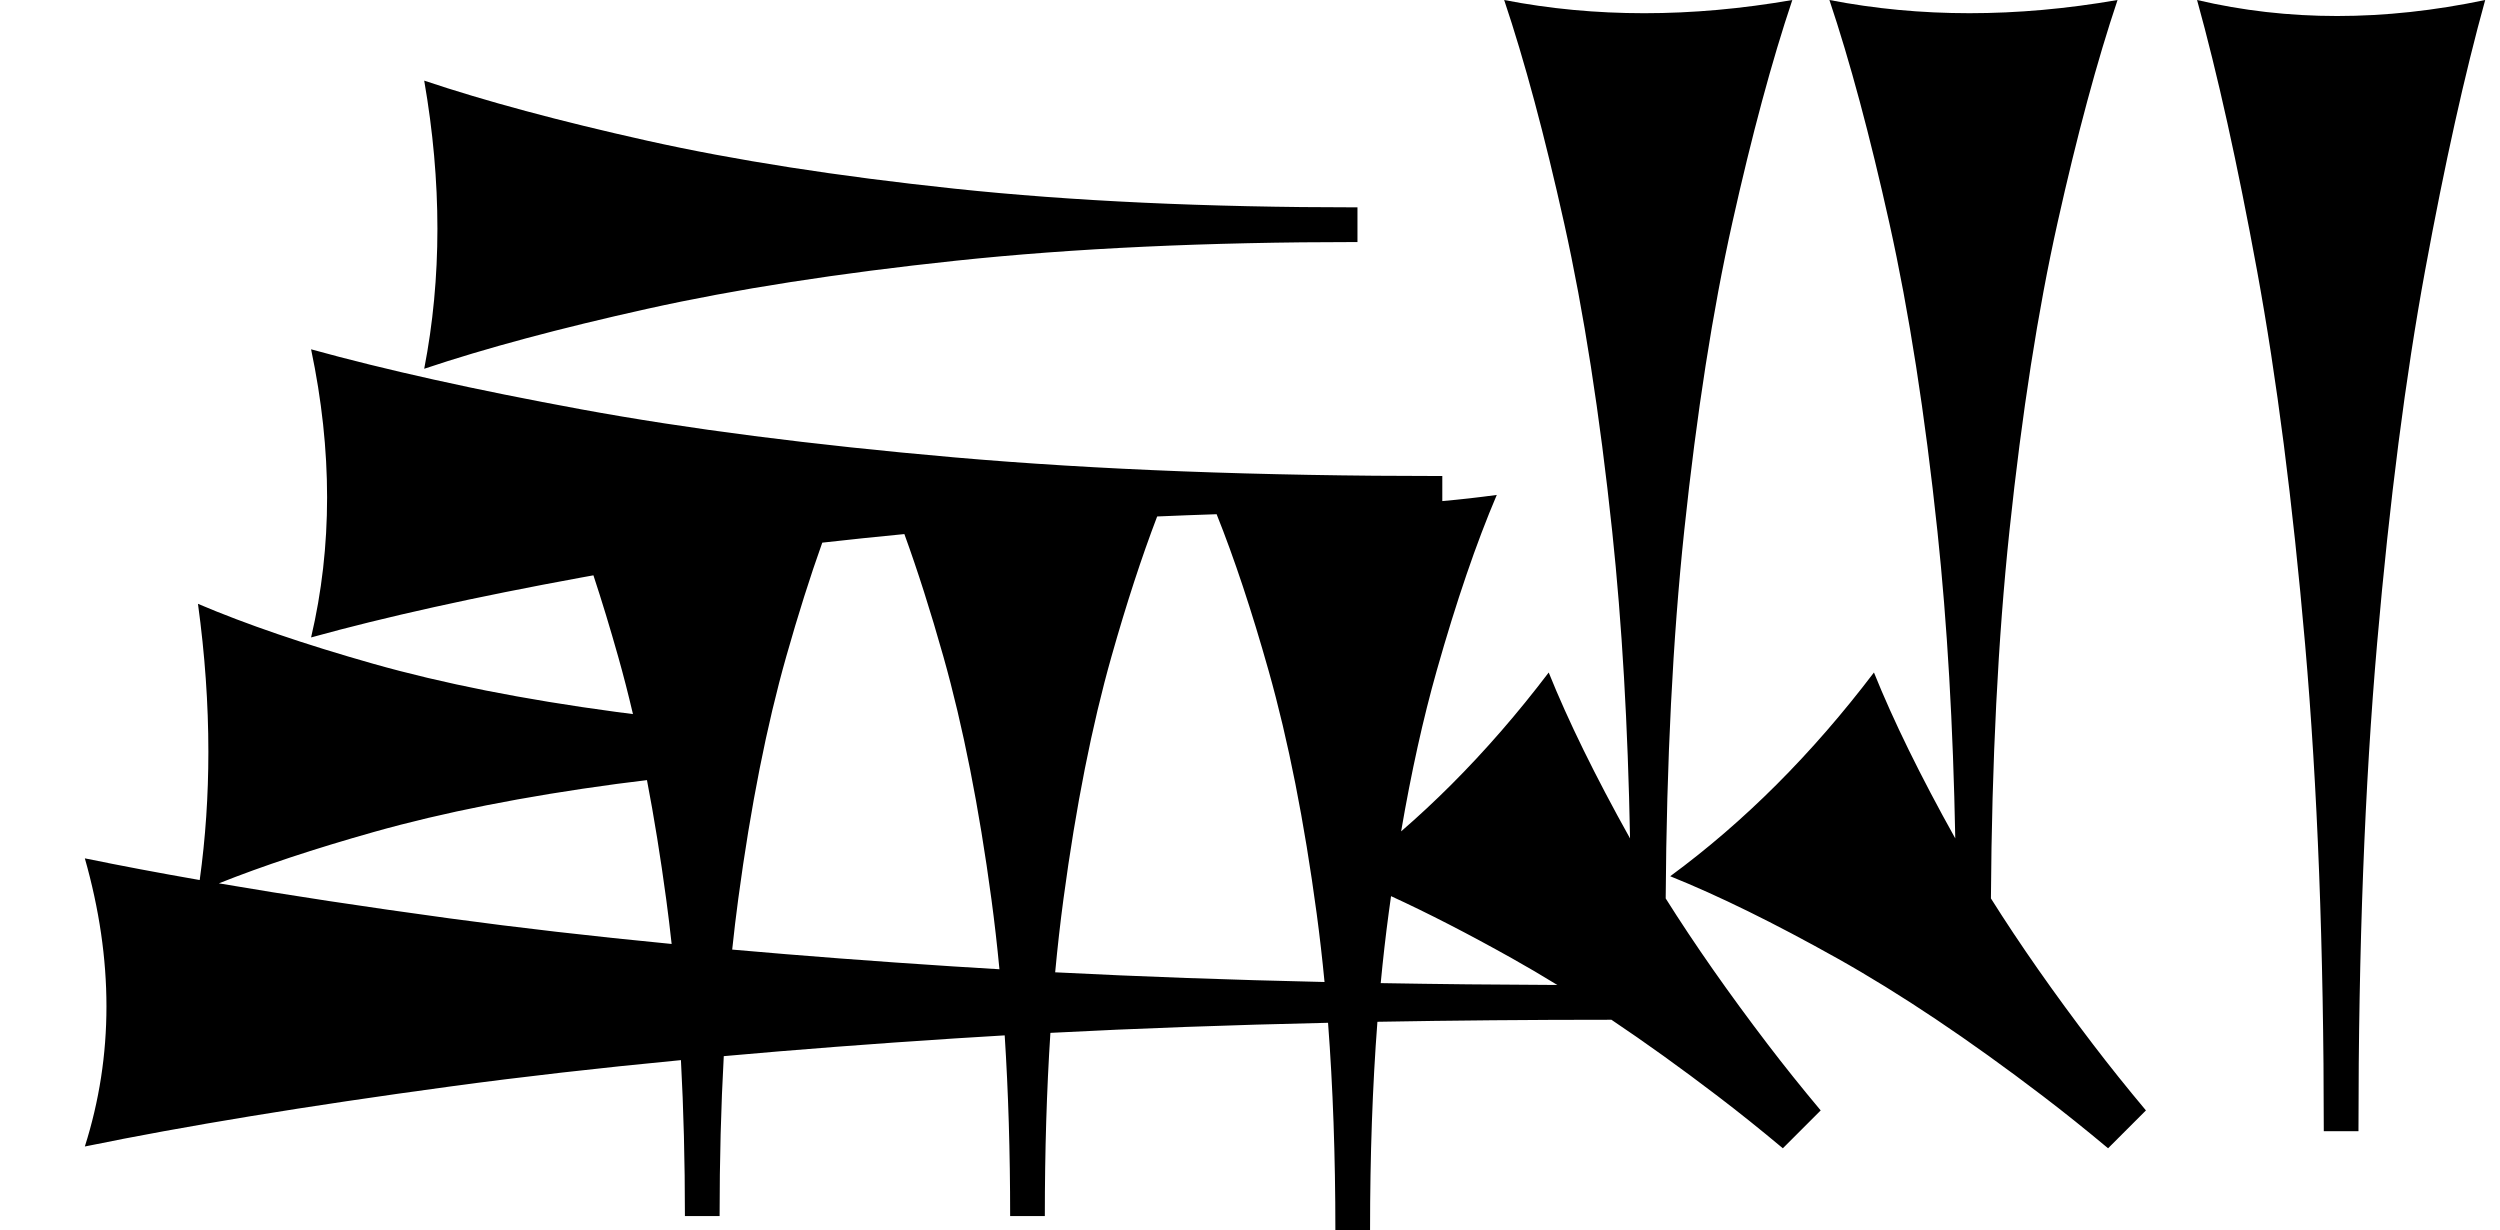 <?xml version="1.0" standalone="no"?>
<!DOCTYPE svg PUBLIC "-//W3C//DTD SVG 1.1//EN" "http://www.w3.org/Graphics/SVG/1.1/DTD/svg11.dtd" >
<svg xmlns="http://www.w3.org/2000/svg" xmlns:xlink="http://www.w3.org/1999/xlink" version="1.1" viewBox="0 0 1768 870">
   <path fill="currentColor"
d="M1643.38 800c0 -128.932 -4.403 -243.71 -13.208 -344.34c-8.805 -100.629 -20.126 -188.679 -33.962 -264.15c-13.837 -75.472 -27.988 -139.309 -42.453 -191.51c32.076 7.547 65.095 11.321 99.057 11.321s68.868 -3.774 104.717 -11.321
c-14.464 52.201 -28.615 115.88 -42.453 191.038c-13.836 75.157 -25.157 163.05 -33.962 263.679c-8.804 100.629 -13.208 215.724 -13.208 345.283h-24.527zM960 171.173c-106.368 0 -201.061 4.403 -284.08 13.208s-155.66 20.126 -217.925 33.962
c-62.264 13.837 -114.929 27.988 -157.995 42.453c6.227 -32.076 9.34 -65.095 9.34 -99.057s-3.113 -68.868 -9.34 -104.717c43.066 14.464 95.601 28.615 157.606 42.453c62.005 13.836 134.516 25.157 217.535 33.962
c83.019 8.804 177.972 13.208 284.858 13.208v24.527zM1260.83 812.062c-15.681 -13.127 -31.08 -25.456 -46.199 -36.987c-25.988 -19.821 -50.995 -37.789 -75.02 -53.902c-57.235 0 -112.403 0.48 -165.505 1.436
c-3.466 45.43 -5.199 94.561 -5.199 147.392h-24.527c0 -52.508 -1.729 -101.403 -5.186 -146.688c-69.068 1.542 -134.517 3.918 -196.347 7.128c-2.627 40.383 -3.94 83.569 -3.94 129.561h-24.527
c0 -45.281 -1.285 -87.877 -3.856 -127.788c-11.933 0.691 -23.726 1.414 -35.378 2.169c-57.469 3.725 -111.897 7.899 -163.288 12.524c-1.967 35.599 -2.95 73.297 -2.95 113.095h-24.527c0 -38.725 -0.94 -75.485 -2.82 -110.281
c-58.464 5.597 -112.803 11.805 -163.018 18.624c-101.887 13.837 -188.066 27.988 -258.538 42.453c10.188 -32.076 15.284 -65.095 15.284 -99.057s-5.096 -68.868 -15.284 -104.717c25.109 5.153 52.187 10.268 81.23 15.342
c4.086 -29.423 6.129 -59.631 6.129 -90.625c0 -33.962 -2.453 -68.868 -7.358 -104.717c33.931 14.464 75.322 28.615 124.175 42.453c48.852 13.836 105.982 25.157 171.391 33.962c3.985 0.536 8.007 1.057 12.062 1.561
c-3.299 -14.074 -6.773 -27.58 -10.422 -40.517c-5.791 -20.53 -11.637 -39.735 -17.537 -57.616c-2.735 0.489 -5.456 0.981 -8.159 1.478c-75.472 13.837 -139.309 27.988 -191.51 42.453
c7.547 -32.076 11.321 -65.095 11.321 -99.057s-3.774 -68.868 -11.321 -104.717c52.201 14.464 115.88 28.615 191.038 42.453c75.157 13.836 163.05 25.157 263.679 33.962c100.629 8.804 215.724 13.208 345.283 13.208v17.715
c12.719 -1.133 25.561 -2.586 38.526 -4.36c-14.464 33.931 -28.615 75.322 -42.453 124.175c-9.609 33.929 -18.006 71.851 -25.189 113.765c12.091 -10.474 23.933 -21.507 35.526 -33.101c24.015 -24.015 46.963 -50.433 68.843 -79.25
c13.714 34.093 32.884 73.202 57.51 117.329c-1.488 -79.522 -5.687 -151.854 -12.596 -216.998c-8.805 -83.019 -20.126 -155.66 -33.962 -217.925c-13.837 -62.264 -27.988 -114.929 -42.453 -157.995
c32.076 6.227 65.095 9.34 99.057 9.34s68.868 -3.113 104.717 -9.34c-14.464 43.066 -28.615 95.601 -42.453 157.606c-13.836 62.005 -25.157 134.516 -33.962 217.535c-8.121 76.583 -12.499 163.323 -13.129 260.218
c20.411 32.462 44.488 66.882 72.234 103.26c11.638 15.257 24.1 30.812 37.386 46.667c-11.815 11.815 -11.815 11.815 -26.775 26.776zM1490.83 812.062c-15.681 -13.127 -31.08 -25.456 -46.199 -36.987
c-52.476 -40.024 -100.951 -72.488 -145.423 -97.394c-44.473 -24.904 -83.819 -44.238 -118.04 -58.003c26.149 -19.213 51.231 -40.825 75.246 -64.84s46.963 -50.433 68.843 -79.25c13.714 34.093 32.884 73.202 57.51 117.329
c-1.488 -79.522 -5.687 -151.854 -12.596 -216.998c-8.805 -83.019 -20.126 -155.66 -33.962 -217.925c-13.837 -62.264 -27.988 -114.929 -42.453 -157.995c32.076 6.227 65.095 9.34 99.057 9.34s68.868 -3.113 104.717 -9.34
c-14.464 43.066 -28.615 95.601 -42.453 157.606c-13.836 62.005 -25.157 134.516 -33.962 217.535c-8.121 76.583 -12.499 163.323 -13.129 260.218c20.411 32.462 44.488 66.882 72.234 103.26c11.638 15.257 24.1 30.812 37.386 46.667
c-11.815 11.815 -11.815 11.815 -26.775 26.776zM1101.35 696.572c-10.938 -6.718 -21.653 -13.015 -32.147 -18.891c-30.975 -17.346 -59.462 -31.988 -85.463 -43.93c-0.553 3.907 -1.097 7.845 -1.631 11.813
c-2.154 16.003 -4.045 32.569 -5.672 49.698c40.426 0.71 82.064 1.146 124.912 1.309zM154.782 624.704c49 8.366 103.373 16.623 163.119 24.771c48.44 6.605 100.8 12.638 157.078 18.097
c-1.163 -10.69 -2.434 -21.154 -3.812 -31.394c-4.02 -29.863 -8.564 -58.023 -13.634 -84.478c-7.224 0.843 -14.343 1.736 -21.355 2.68c-65.408 8.805 -122.641 20.126 -171.697 33.962
c-42.149 11.889 -78.716 24.01 -109.699 36.361zM746.218 687.616c60.037 3.064 123.533 5.35 190.491 6.854c-1.598 -16.618 -3.444 -32.716 -5.541 -48.291c-8.805 -65.408 -20.126 -122.641 -33.962 -171.697
c-12.033 -42.663 -24.305 -79.606 -36.813 -110.829c-14.226 0.465 -28.24 0.996 -42.045 1.592c-10.94 28.619 -21.699 61.597 -32.274 98.931c-13.836 48.852 -25.157 105.982 -33.962 171.391
c-2.252 16.734 -4.217 34.085 -5.894 52.051zM639.568 377.698c-19.875 1.918 -39.227 3.94 -58.059 6.067c-8.594 24.077 -17.072 50.88 -25.436 80.409c-13.836 48.852 -25.157 105.982 -33.962 171.391
c-1.574 11.694 -3.007 23.689 -4.3 35.984c49.219 4.372 101.237 8.335 156.056 11.888c10.854 0.703 21.833 1.379 32.937 2.026c-1.618 -16.971 -3.497 -33.399 -5.636 -49.285c-8.805 -65.408 -20.126 -122.641 -33.962 -171.697
c-9.077 -32.183 -18.29 -61.11 -27.638 -86.783z" />
</svg>
